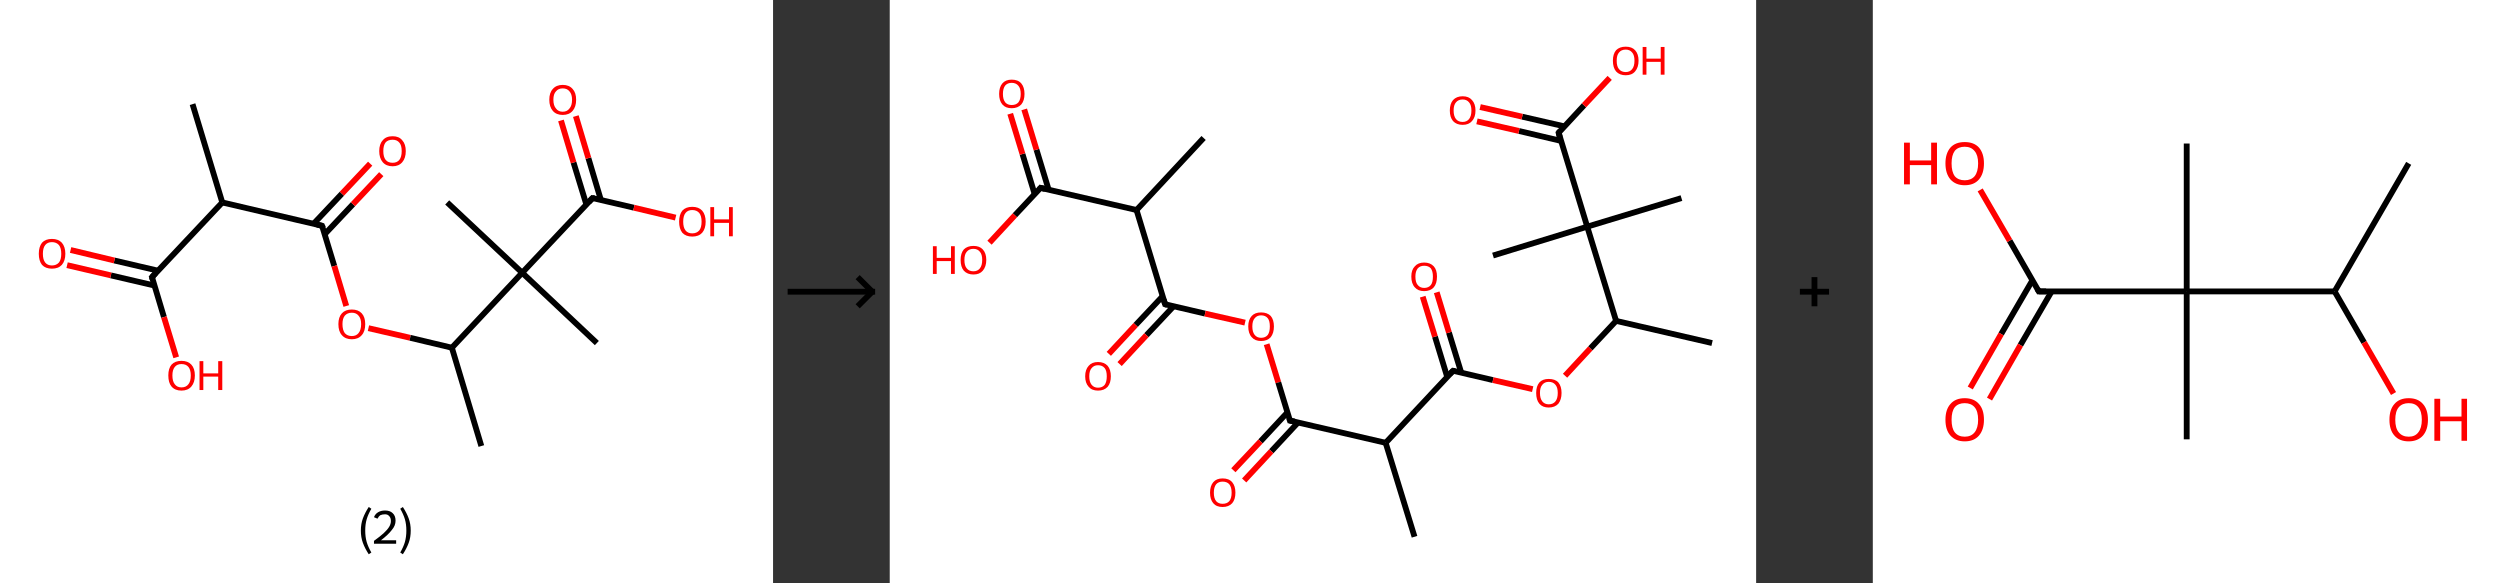 <?xml version='1.0' encoding='ASCII' standalone='yes'?>
<svg xmlns="http://www.w3.org/2000/svg" xmlns:xlink="http://www.w3.org/1999/xlink" version="1.1" width="857.0px" viewBox="0 0 857.0 200.0" height="200.0px">
  <rect x="0" y="0" width="857.0" height="200.0" fill="#333333" stroke="none"/>
  <g>
    <g transform="translate(0, 0) scale(1 1) "><!-- END OF HEADER -->
<rect style="opacity:1.0;fill:#FFFFFF;stroke:none" width="265.0" height="200.0" x="0.0" y="0.0"> </rect>
<path class="bond-0 atom-0 atom-1" d="M 66.0,35.7 L 76.2,69.4" style="fill:none;fill-rule:evenodd;stroke:#000000;stroke-width:2.0px;stroke-linecap:butt;stroke-linejoin:miter;stroke-opacity:1"/>
<path class="bond-1 atom-1 atom-2" d="M 76.2,69.4 L 52.1,95.0" style="fill:none;fill-rule:evenodd;stroke:#000000;stroke-width:2.0px;stroke-linecap:butt;stroke-linejoin:miter;stroke-opacity:1"/>
<path class="bond-2 atom-2 atom-3" d="M 54.2,92.8 L 39.2,89.3" style="fill:none;fill-rule:evenodd;stroke:#000000;stroke-width:2.0px;stroke-linecap:butt;stroke-linejoin:miter;stroke-opacity:1"/>
<path class="bond-2 atom-2 atom-3" d="M 39.2,89.3 L 24.2,85.7" style="fill:none;fill-rule:evenodd;stroke:#FF0000;stroke-width:2.0px;stroke-linecap:butt;stroke-linejoin:miter;stroke-opacity:1"/>
<path class="bond-2 atom-2 atom-3" d="M 53.0,97.9 L 38.0,94.4" style="fill:none;fill-rule:evenodd;stroke:#000000;stroke-width:2.0px;stroke-linecap:butt;stroke-linejoin:miter;stroke-opacity:1"/>
<path class="bond-2 atom-2 atom-3" d="M 38.0,94.4 L 23.0,90.9" style="fill:none;fill-rule:evenodd;stroke:#FF0000;stroke-width:2.0px;stroke-linecap:butt;stroke-linejoin:miter;stroke-opacity:1"/>
<path class="bond-3 atom-2 atom-4" d="M 52.1,95.0 L 56.2,108.7" style="fill:none;fill-rule:evenodd;stroke:#000000;stroke-width:2.0px;stroke-linecap:butt;stroke-linejoin:miter;stroke-opacity:1"/>
<path class="bond-3 atom-2 atom-4" d="M 56.2,108.7 L 60.4,122.5" style="fill:none;fill-rule:evenodd;stroke:#FF0000;stroke-width:2.0px;stroke-linecap:butt;stroke-linejoin:miter;stroke-opacity:1"/>
<path class="bond-4 atom-1 atom-5" d="M 76.2,69.4 L 110.4,77.4" style="fill:none;fill-rule:evenodd;stroke:#000000;stroke-width:2.0px;stroke-linecap:butt;stroke-linejoin:miter;stroke-opacity:1"/>
<path class="bond-5 atom-5 atom-6" d="M 111.3,80.3 L 121.0,70.0" style="fill:none;fill-rule:evenodd;stroke:#000000;stroke-width:2.0px;stroke-linecap:butt;stroke-linejoin:miter;stroke-opacity:1"/>
<path class="bond-5 atom-5 atom-6" d="M 121.0,70.0 L 130.7,59.7" style="fill:none;fill-rule:evenodd;stroke:#FF0000;stroke-width:2.0px;stroke-linecap:butt;stroke-linejoin:miter;stroke-opacity:1"/>
<path class="bond-5 atom-5 atom-6" d="M 107.5,76.7 L 117.2,66.4" style="fill:none;fill-rule:evenodd;stroke:#000000;stroke-width:2.0px;stroke-linecap:butt;stroke-linejoin:miter;stroke-opacity:1"/>
<path class="bond-5 atom-5 atom-6" d="M 117.2,66.4 L 126.9,56.1" style="fill:none;fill-rule:evenodd;stroke:#FF0000;stroke-width:2.0px;stroke-linecap:butt;stroke-linejoin:miter;stroke-opacity:1"/>
<path class="bond-6 atom-5 atom-7" d="M 110.4,77.4 L 114.6,91.2" style="fill:none;fill-rule:evenodd;stroke:#000000;stroke-width:2.0px;stroke-linecap:butt;stroke-linejoin:miter;stroke-opacity:1"/>
<path class="bond-6 atom-5 atom-7" d="M 114.6,91.2 L 118.7,104.9" style="fill:none;fill-rule:evenodd;stroke:#FF0000;stroke-width:2.0px;stroke-linecap:butt;stroke-linejoin:miter;stroke-opacity:1"/>
<path class="bond-7 atom-7 atom-8" d="M 126.3,112.5 L 140.6,115.8" style="fill:none;fill-rule:evenodd;stroke:#FF0000;stroke-width:2.0px;stroke-linecap:butt;stroke-linejoin:miter;stroke-opacity:1"/>
<path class="bond-7 atom-7 atom-8" d="M 140.6,115.8 L 154.9,119.2" style="fill:none;fill-rule:evenodd;stroke:#000000;stroke-width:2.0px;stroke-linecap:butt;stroke-linejoin:miter;stroke-opacity:1"/>
<path class="bond-8 atom-8 atom-9" d="M 154.9,119.2 L 165.0,152.9" style="fill:none;fill-rule:evenodd;stroke:#000000;stroke-width:2.0px;stroke-linecap:butt;stroke-linejoin:miter;stroke-opacity:1"/>
<path class="bond-9 atom-8 atom-10" d="M 154.9,119.2 L 179.0,93.5" style="fill:none;fill-rule:evenodd;stroke:#000000;stroke-width:2.0px;stroke-linecap:butt;stroke-linejoin:miter;stroke-opacity:1"/>
<path class="bond-10 atom-10 atom-11" d="M 179.0,93.5 L 153.3,69.4" style="fill:none;fill-rule:evenodd;stroke:#000000;stroke-width:2.0px;stroke-linecap:butt;stroke-linejoin:miter;stroke-opacity:1"/>
<path class="bond-11 atom-10 atom-12" d="M 179.0,93.5 L 204.6,117.6" style="fill:none;fill-rule:evenodd;stroke:#000000;stroke-width:2.0px;stroke-linecap:butt;stroke-linejoin:miter;stroke-opacity:1"/>
<path class="bond-12 atom-10 atom-13" d="M 179.0,93.5 L 203.1,67.9" style="fill:none;fill-rule:evenodd;stroke:#000000;stroke-width:2.0px;stroke-linecap:butt;stroke-linejoin:miter;stroke-opacity:1"/>
<path class="bond-13 atom-13 atom-14" d="M 206.0,68.6 L 201.7,54.2" style="fill:none;fill-rule:evenodd;stroke:#000000;stroke-width:2.0px;stroke-linecap:butt;stroke-linejoin:miter;stroke-opacity:1"/>
<path class="bond-13 atom-13 atom-14" d="M 201.7,54.2 L 197.4,39.8" style="fill:none;fill-rule:evenodd;stroke:#FF0000;stroke-width:2.0px;stroke-linecap:butt;stroke-linejoin:miter;stroke-opacity:1"/>
<path class="bond-13 atom-13 atom-14" d="M 201.0,70.1 L 196.6,55.7" style="fill:none;fill-rule:evenodd;stroke:#000000;stroke-width:2.0px;stroke-linecap:butt;stroke-linejoin:miter;stroke-opacity:1"/>
<path class="bond-13 atom-13 atom-14" d="M 196.6,55.7 L 192.3,41.3" style="fill:none;fill-rule:evenodd;stroke:#FF0000;stroke-width:2.0px;stroke-linecap:butt;stroke-linejoin:miter;stroke-opacity:1"/>
<path class="bond-14 atom-13 atom-15" d="M 203.1,67.9 L 217.3,71.2" style="fill:none;fill-rule:evenodd;stroke:#000000;stroke-width:2.0px;stroke-linecap:butt;stroke-linejoin:miter;stroke-opacity:1"/>
<path class="bond-14 atom-13 atom-15" d="M 217.3,71.2 L 231.6,74.6" style="fill:none;fill-rule:evenodd;stroke:#FF0000;stroke-width:2.0px;stroke-linecap:butt;stroke-linejoin:miter;stroke-opacity:1"/>
<path d="M 53.3,93.7 L 52.1,95.0 L 52.3,95.7" style="fill:none;stroke:#000000;stroke-width:2.0px;stroke-linecap:butt;stroke-linejoin:miter;stroke-opacity:1;"/>
<path d="M 108.7,77.0 L 110.4,77.4 L 110.7,78.1" style="fill:none;stroke:#000000;stroke-width:2.0px;stroke-linecap:butt;stroke-linejoin:miter;stroke-opacity:1;"/>
<path d="M 201.9,69.2 L 203.1,67.9 L 203.8,68.0" style="fill:none;stroke:#000000;stroke-width:2.0px;stroke-linecap:butt;stroke-linejoin:miter;stroke-opacity:1;"/>
<path class="atom-3" d="M 13.3 87.0 Q 13.3 84.6, 14.4 83.2 Q 15.6 81.9, 17.8 81.9 Q 20.0 81.9, 21.2 83.2 Q 22.4 84.6, 22.4 87.0 Q 22.4 89.4, 21.2 90.8 Q 20.0 92.1, 17.8 92.1 Q 15.6 92.1, 14.4 90.8 Q 13.3 89.4, 13.3 87.0 M 17.8 91.0 Q 19.3 91.0, 20.2 90.0 Q 21.0 89.0, 21.0 87.0 Q 21.0 85.0, 20.2 84.0 Q 19.3 83.0, 17.8 83.0 Q 16.3 83.0, 15.5 84.0 Q 14.7 85.0, 14.7 87.0 Q 14.7 89.0, 15.5 90.0 Q 16.3 91.0, 17.8 91.0 " fill="#FF0000"/>
<path class="atom-4" d="M 57.7 128.7 Q 57.7 126.3, 58.8 125.0 Q 60.0 123.7, 62.2 123.7 Q 64.4 123.7, 65.6 125.0 Q 66.8 126.3, 66.8 128.7 Q 66.8 131.1, 65.6 132.5 Q 64.4 133.9, 62.2 133.9 Q 60.0 133.9, 58.8 132.5 Q 57.7 131.2, 57.7 128.7 M 62.2 132.8 Q 63.8 132.8, 64.6 131.7 Q 65.4 130.7, 65.4 128.7 Q 65.4 126.8, 64.6 125.8 Q 63.8 124.8, 62.2 124.8 Q 60.7 124.8, 59.9 125.8 Q 59.1 126.8, 59.1 128.7 Q 59.1 130.7, 59.9 131.7 Q 60.7 132.8, 62.2 132.8 " fill="#FF0000"/>
<path class="atom-4" d="M 68.4 123.8 L 69.7 123.8 L 69.7 128.0 L 74.8 128.0 L 74.8 123.8 L 76.2 123.8 L 76.2 133.7 L 74.8 133.7 L 74.8 129.1 L 69.7 129.1 L 69.7 133.7 L 68.4 133.7 L 68.4 123.8 " fill="#FF0000"/>
<path class="atom-6" d="M 130.0 51.8 Q 130.0 49.4, 131.2 48.1 Q 132.3 46.7, 134.6 46.7 Q 136.8 46.7, 137.9 48.1 Q 139.1 49.4, 139.1 51.8 Q 139.1 54.2, 137.9 55.6 Q 136.7 57.0, 134.6 57.0 Q 132.4 57.0, 131.2 55.6 Q 130.0 54.2, 130.0 51.8 M 134.6 55.8 Q 136.1 55.8, 136.9 54.8 Q 137.7 53.8, 137.7 51.8 Q 137.7 49.8, 136.9 48.9 Q 136.1 47.9, 134.6 47.9 Q 133.0 47.9, 132.2 48.8 Q 131.4 49.8, 131.4 51.8 Q 131.4 53.8, 132.2 54.8 Q 133.0 55.8, 134.6 55.8 " fill="#FF0000"/>
<path class="atom-7" d="M 116.0 111.1 Q 116.0 108.7, 117.2 107.4 Q 118.4 106.1, 120.6 106.1 Q 122.8 106.1, 124.0 107.4 Q 125.2 108.7, 125.2 111.1 Q 125.2 113.6, 124.0 114.9 Q 122.8 116.3, 120.6 116.3 Q 118.4 116.3, 117.2 114.9 Q 116.0 113.6, 116.0 111.1 M 120.6 115.2 Q 122.1 115.2, 122.9 114.2 Q 123.8 113.1, 123.8 111.1 Q 123.8 109.2, 122.9 108.2 Q 122.1 107.2, 120.6 107.2 Q 119.1 107.2, 118.2 108.2 Q 117.4 109.2, 117.4 111.1 Q 117.4 113.1, 118.2 114.2 Q 119.1 115.2, 120.6 115.2 " fill="#FF0000"/>
<path class="atom-14" d="M 188.3 34.2 Q 188.3 31.8, 189.5 30.5 Q 190.7 29.1, 192.9 29.1 Q 195.1 29.1, 196.3 30.5 Q 197.5 31.8, 197.5 34.2 Q 197.5 36.6, 196.3 38.0 Q 195.1 39.4, 192.9 39.4 Q 190.7 39.4, 189.5 38.0 Q 188.3 36.6, 188.3 34.2 M 192.9 38.3 Q 194.4 38.3, 195.2 37.2 Q 196.1 36.2, 196.1 34.2 Q 196.1 32.3, 195.2 31.3 Q 194.4 30.3, 192.9 30.3 Q 191.4 30.3, 190.6 31.3 Q 189.7 32.2, 189.7 34.2 Q 189.7 36.2, 190.6 37.2 Q 191.4 38.3, 192.9 38.3 " fill="#FF0000"/>
<path class="atom-15" d="M 232.8 76.0 Q 232.8 73.6, 233.9 72.2 Q 235.1 70.9, 237.3 70.9 Q 239.5 70.9, 240.7 72.2 Q 241.9 73.6, 241.9 76.0 Q 241.9 78.4, 240.7 79.8 Q 239.5 81.1, 237.3 81.1 Q 235.1 81.1, 233.9 79.8 Q 232.8 78.4, 232.8 76.0 M 237.3 80.0 Q 238.8 80.0, 239.7 79.0 Q 240.5 78.0, 240.5 76.0 Q 240.5 74.0, 239.7 73.0 Q 238.8 72.0, 237.3 72.0 Q 235.8 72.0, 235.0 73.0 Q 234.2 74.0, 234.2 76.0 Q 234.2 78.0, 235.0 79.0 Q 235.8 80.0, 237.3 80.0 " fill="#FF0000"/>
<path class="atom-15" d="M 243.5 71.0 L 244.8 71.0 L 244.8 75.2 L 249.9 75.2 L 249.9 71.0 L 251.2 71.0 L 251.2 81.0 L 249.9 81.0 L 249.9 76.4 L 244.8 76.4 L 244.8 81.0 L 243.5 81.0 L 243.5 71.0 " fill="#FF0000"/>
<path class="legend" d="M 123.7 181.9 Q 123.7 179.6, 124.4 177.7 Q 125.1 175.8, 126.4 173.8 L 127.3 174.4 Q 126.2 176.3, 125.7 178.0 Q 125.2 179.7, 125.2 181.9 Q 125.2 184.0, 125.7 185.8 Q 126.2 187.5, 127.3 189.4 L 126.4 190.0 Q 125.1 188.0, 124.4 186.1 Q 123.7 184.2, 123.7 181.9 " fill="#000000"/>
<path class="legend" d="M 128.2 177.3 Q 128.6 176.2, 129.6 175.6 Q 130.6 175.0, 132.0 175.0 Q 133.7 175.0, 134.6 175.9 Q 135.6 176.8, 135.6 178.5 Q 135.6 180.2, 134.3 181.7 Q 133.1 183.3, 130.6 185.2 L 135.8 185.2 L 135.8 186.4 L 128.2 186.4 L 128.2 185.4 Q 130.3 183.9, 131.5 182.8 Q 132.8 181.6, 133.4 180.6 Q 134.0 179.6, 134.0 178.6 Q 134.0 177.5, 133.4 176.9 Q 132.9 176.3, 132.0 176.3 Q 131.1 176.3, 130.4 176.6 Q 129.8 177.0, 129.4 177.8 L 128.2 177.3 " fill="#000000"/>
<path class="legend" d="M 140.8 181.9 Q 140.8 184.2, 140.1 186.1 Q 139.4 188.0, 138.1 190.0 L 137.2 189.4 Q 138.3 187.5, 138.8 185.8 Q 139.3 184.0, 139.3 181.9 Q 139.3 179.7, 138.8 178.0 Q 138.3 176.3, 137.2 174.4 L 138.1 173.8 Q 139.4 175.8, 140.1 177.7 Q 140.8 179.6, 140.8 181.9 " fill="#000000"/>
</g>
    <g transform="translate(265.0, 0) scale(1 1) "><line x1="5" y1="100" x2="35" y2="100" style="stroke:rgb(0,0,0);stroke-width:2"/>
  <line x1="34" y1="100" x2="29" y2="95" style="stroke:rgb(0,0,0);stroke-width:2"/>
  <line x1="34" y1="100" x2="29" y2="105" style="stroke:rgb(0,0,0);stroke-width:2"/>
</g>
    <g transform="translate(305.0, 0) scale(1 1) "><!-- END OF HEADER -->
<rect style="opacity:1.0;fill:#FFFFFF;stroke:none" width="297.0" height="200.0" x="0.0" y="0.0"> </rect>
<path class="bond-0 atom-0 atom-1" d="M 107.6,47.3 L 84.6,72.0" style="fill:none;fill-rule:evenodd;stroke:#000000;stroke-width:2.0px;stroke-linecap:butt;stroke-linejoin:miter;stroke-opacity:1"/>
<path class="bond-1 atom-1 atom-2" d="M 84.6,72.0 L 51.7,64.4" style="fill:none;fill-rule:evenodd;stroke:#000000;stroke-width:2.0px;stroke-linecap:butt;stroke-linejoin:miter;stroke-opacity:1"/>
<path class="bond-2 atom-2 atom-3" d="M 54.5,65.1 L 50.3,51.3" style="fill:none;fill-rule:evenodd;stroke:#000000;stroke-width:2.0px;stroke-linecap:butt;stroke-linejoin:miter;stroke-opacity:1"/>
<path class="bond-2 atom-2 atom-3" d="M 50.3,51.3 L 46.1,37.5" style="fill:none;fill-rule:evenodd;stroke:#FF0000;stroke-width:2.0px;stroke-linecap:butt;stroke-linejoin:miter;stroke-opacity:1"/>
<path class="bond-2 atom-2 atom-3" d="M 49.7,66.6 L 45.5,52.8" style="fill:none;fill-rule:evenodd;stroke:#000000;stroke-width:2.0px;stroke-linecap:butt;stroke-linejoin:miter;stroke-opacity:1"/>
<path class="bond-2 atom-2 atom-3" d="M 45.5,52.8 L 41.3,39.0" style="fill:none;fill-rule:evenodd;stroke:#FF0000;stroke-width:2.0px;stroke-linecap:butt;stroke-linejoin:miter;stroke-opacity:1"/>
<path class="bond-3 atom-2 atom-4" d="M 51.7,64.4 L 42.9,73.8" style="fill:none;fill-rule:evenodd;stroke:#000000;stroke-width:2.0px;stroke-linecap:butt;stroke-linejoin:miter;stroke-opacity:1"/>
<path class="bond-3 atom-2 atom-4" d="M 42.9,73.8 L 34.2,83.2" style="fill:none;fill-rule:evenodd;stroke:#FF0000;stroke-width:2.0px;stroke-linecap:butt;stroke-linejoin:miter;stroke-opacity:1"/>
<path class="bond-4 atom-1 atom-5" d="M 84.6,72.0 L 94.4,104.3" style="fill:none;fill-rule:evenodd;stroke:#000000;stroke-width:2.0px;stroke-linecap:butt;stroke-linejoin:miter;stroke-opacity:1"/>
<path class="bond-5 atom-5 atom-6" d="M 93.6,101.5 L 84.3,111.4" style="fill:none;fill-rule:evenodd;stroke:#000000;stroke-width:2.0px;stroke-linecap:butt;stroke-linejoin:miter;stroke-opacity:1"/>
<path class="bond-5 atom-5 atom-6" d="M 84.3,111.4 L 75.1,121.3" style="fill:none;fill-rule:evenodd;stroke:#FF0000;stroke-width:2.0px;stroke-linecap:butt;stroke-linejoin:miter;stroke-opacity:1"/>
<path class="bond-5 atom-5 atom-6" d="M 97.3,105.0 L 88.0,114.9" style="fill:none;fill-rule:evenodd;stroke:#000000;stroke-width:2.0px;stroke-linecap:butt;stroke-linejoin:miter;stroke-opacity:1"/>
<path class="bond-5 atom-5 atom-6" d="M 88.0,114.9 L 78.8,124.8" style="fill:none;fill-rule:evenodd;stroke:#FF0000;stroke-width:2.0px;stroke-linecap:butt;stroke-linejoin:miter;stroke-opacity:1"/>
<path class="bond-6 atom-5 atom-7" d="M 94.4,104.3 L 108.1,107.5" style="fill:none;fill-rule:evenodd;stroke:#000000;stroke-width:2.0px;stroke-linecap:butt;stroke-linejoin:miter;stroke-opacity:1"/>
<path class="bond-6 atom-5 atom-7" d="M 108.1,107.5 L 121.8,110.6" style="fill:none;fill-rule:evenodd;stroke:#FF0000;stroke-width:2.0px;stroke-linecap:butt;stroke-linejoin:miter;stroke-opacity:1"/>
<path class="bond-7 atom-7 atom-8" d="M 129.2,118.0 L 133.2,131.1" style="fill:none;fill-rule:evenodd;stroke:#FF0000;stroke-width:2.0px;stroke-linecap:butt;stroke-linejoin:miter;stroke-opacity:1"/>
<path class="bond-7 atom-7 atom-8" d="M 133.2,131.1 L 137.2,144.2" style="fill:none;fill-rule:evenodd;stroke:#000000;stroke-width:2.0px;stroke-linecap:butt;stroke-linejoin:miter;stroke-opacity:1"/>
<path class="bond-8 atom-8 atom-9" d="M 136.3,141.4 L 127.1,151.3" style="fill:none;fill-rule:evenodd;stroke:#000000;stroke-width:2.0px;stroke-linecap:butt;stroke-linejoin:miter;stroke-opacity:1"/>
<path class="bond-8 atom-8 atom-9" d="M 127.1,151.3 L 117.8,161.2" style="fill:none;fill-rule:evenodd;stroke:#FF0000;stroke-width:2.0px;stroke-linecap:butt;stroke-linejoin:miter;stroke-opacity:1"/>
<path class="bond-8 atom-8 atom-9" d="M 140.0,144.8 L 130.8,154.7" style="fill:none;fill-rule:evenodd;stroke:#000000;stroke-width:2.0px;stroke-linecap:butt;stroke-linejoin:miter;stroke-opacity:1"/>
<path class="bond-8 atom-8 atom-9" d="M 130.8,154.7 L 121.5,164.7" style="fill:none;fill-rule:evenodd;stroke:#FF0000;stroke-width:2.0px;stroke-linecap:butt;stroke-linejoin:miter;stroke-opacity:1"/>
<path class="bond-9 atom-8 atom-10" d="M 137.2,144.2 L 170.0,151.8" style="fill:none;fill-rule:evenodd;stroke:#000000;stroke-width:2.0px;stroke-linecap:butt;stroke-linejoin:miter;stroke-opacity:1"/>
<path class="bond-10 atom-10 atom-11" d="M 170.0,151.8 L 179.9,184.0" style="fill:none;fill-rule:evenodd;stroke:#000000;stroke-width:2.0px;stroke-linecap:butt;stroke-linejoin:miter;stroke-opacity:1"/>
<path class="bond-11 atom-10 atom-12" d="M 170.0,151.8 L 193.1,127.1" style="fill:none;fill-rule:evenodd;stroke:#000000;stroke-width:2.0px;stroke-linecap:butt;stroke-linejoin:miter;stroke-opacity:1"/>
<path class="bond-12 atom-12 atom-13" d="M 195.9,127.7 L 191.7,114.0" style="fill:none;fill-rule:evenodd;stroke:#000000;stroke-width:2.0px;stroke-linecap:butt;stroke-linejoin:miter;stroke-opacity:1"/>
<path class="bond-12 atom-12 atom-13" d="M 191.7,114.0 L 187.5,100.2" style="fill:none;fill-rule:evenodd;stroke:#FF0000;stroke-width:2.0px;stroke-linecap:butt;stroke-linejoin:miter;stroke-opacity:1"/>
<path class="bond-12 atom-12 atom-13" d="M 191.1,129.2 L 186.9,115.4" style="fill:none;fill-rule:evenodd;stroke:#000000;stroke-width:2.0px;stroke-linecap:butt;stroke-linejoin:miter;stroke-opacity:1"/>
<path class="bond-12 atom-12 atom-13" d="M 186.9,115.4 L 182.7,101.7" style="fill:none;fill-rule:evenodd;stroke:#FF0000;stroke-width:2.0px;stroke-linecap:butt;stroke-linejoin:miter;stroke-opacity:1"/>
<path class="bond-13 atom-12 atom-14" d="M 193.1,127.1 L 206.8,130.3" style="fill:none;fill-rule:evenodd;stroke:#000000;stroke-width:2.0px;stroke-linecap:butt;stroke-linejoin:miter;stroke-opacity:1"/>
<path class="bond-13 atom-12 atom-14" d="M 206.8,130.3 L 220.4,133.4" style="fill:none;fill-rule:evenodd;stroke:#FF0000;stroke-width:2.0px;stroke-linecap:butt;stroke-linejoin:miter;stroke-opacity:1"/>
<path class="bond-14 atom-14 atom-15" d="M 231.5,128.8 L 240.2,119.4" style="fill:none;fill-rule:evenodd;stroke:#FF0000;stroke-width:2.0px;stroke-linecap:butt;stroke-linejoin:miter;stroke-opacity:1"/>
<path class="bond-14 atom-14 atom-15" d="M 240.2,119.4 L 249.0,110.0" style="fill:none;fill-rule:evenodd;stroke:#000000;stroke-width:2.0px;stroke-linecap:butt;stroke-linejoin:miter;stroke-opacity:1"/>
<path class="bond-15 atom-15 atom-16" d="M 249.0,110.0 L 281.9,117.6" style="fill:none;fill-rule:evenodd;stroke:#000000;stroke-width:2.0px;stroke-linecap:butt;stroke-linejoin:miter;stroke-opacity:1"/>
<path class="bond-16 atom-15 atom-17" d="M 249.0,110.0 L 239.1,77.7" style="fill:none;fill-rule:evenodd;stroke:#000000;stroke-width:2.0px;stroke-linecap:butt;stroke-linejoin:miter;stroke-opacity:1"/>
<path class="bond-17 atom-17 atom-18" d="M 239.1,77.7 L 206.8,87.6" style="fill:none;fill-rule:evenodd;stroke:#000000;stroke-width:2.0px;stroke-linecap:butt;stroke-linejoin:miter;stroke-opacity:1"/>
<path class="bond-18 atom-17 atom-19" d="M 239.1,77.7 L 271.4,67.9" style="fill:none;fill-rule:evenodd;stroke:#000000;stroke-width:2.0px;stroke-linecap:butt;stroke-linejoin:miter;stroke-opacity:1"/>
<path class="bond-19 atom-17 atom-20" d="M 239.1,77.7 L 229.3,45.5" style="fill:none;fill-rule:evenodd;stroke:#000000;stroke-width:2.0px;stroke-linecap:butt;stroke-linejoin:miter;stroke-opacity:1"/>
<path class="bond-20 atom-20 atom-21" d="M 231.2,43.3 L 216.8,40.0" style="fill:none;fill-rule:evenodd;stroke:#000000;stroke-width:2.0px;stroke-linecap:butt;stroke-linejoin:miter;stroke-opacity:1"/>
<path class="bond-20 atom-20 atom-21" d="M 216.8,40.0 L 202.4,36.7" style="fill:none;fill-rule:evenodd;stroke:#FF0000;stroke-width:2.0px;stroke-linecap:butt;stroke-linejoin:miter;stroke-opacity:1"/>
<path class="bond-20 atom-20 atom-21" d="M 230.1,48.3 L 215.7,44.9" style="fill:none;fill-rule:evenodd;stroke:#000000;stroke-width:2.0px;stroke-linecap:butt;stroke-linejoin:miter;stroke-opacity:1"/>
<path class="bond-20 atom-20 atom-21" d="M 215.7,44.9 L 201.3,41.6" style="fill:none;fill-rule:evenodd;stroke:#FF0000;stroke-width:2.0px;stroke-linecap:butt;stroke-linejoin:miter;stroke-opacity:1"/>
<path class="bond-21 atom-20 atom-22" d="M 229.3,45.5 L 238.0,36.1" style="fill:none;fill-rule:evenodd;stroke:#000000;stroke-width:2.0px;stroke-linecap:butt;stroke-linejoin:miter;stroke-opacity:1"/>
<path class="bond-21 atom-20 atom-22" d="M 238.0,36.1 L 246.8,26.7" style="fill:none;fill-rule:evenodd;stroke:#FF0000;stroke-width:2.0px;stroke-linecap:butt;stroke-linejoin:miter;stroke-opacity:1"/>
<path d="M 53.3,64.8 L 51.7,64.4 L 51.3,64.9" style="fill:none;stroke:#000000;stroke-width:2.0px;stroke-linecap:butt;stroke-linejoin:miter;stroke-opacity:1;"/>
<path d="M 93.9,102.7 L 94.4,104.3 L 95.1,104.5" style="fill:none;stroke:#000000;stroke-width:2.0px;stroke-linecap:butt;stroke-linejoin:miter;stroke-opacity:1;"/>
<path d="M 137.0,143.5 L 137.2,144.2 L 138.8,144.5" style="fill:none;stroke:#000000;stroke-width:2.0px;stroke-linecap:butt;stroke-linejoin:miter;stroke-opacity:1;"/>
<path d="M 191.9,128.3 L 193.1,127.1 L 193.8,127.2" style="fill:none;stroke:#000000;stroke-width:2.0px;stroke-linecap:butt;stroke-linejoin:miter;stroke-opacity:1;"/>
<path d="M 229.7,47.1 L 229.3,45.5 L 229.7,45.0" style="fill:none;stroke:#000000;stroke-width:2.0px;stroke-linecap:butt;stroke-linejoin:miter;stroke-opacity:1;"/>
<path class="atom-3" d="M 37.5 32.2 Q 37.5 29.9, 38.6 28.6 Q 39.7 27.3, 41.8 27.3 Q 44.0 27.3, 45.1 28.6 Q 46.2 29.9, 46.2 32.2 Q 46.2 34.5, 45.1 35.8 Q 43.9 37.1, 41.8 37.1 Q 39.7 37.1, 38.6 35.8 Q 37.5 34.5, 37.5 32.2 M 41.8 36.0 Q 43.3 36.0, 44.1 35.1 Q 44.9 34.1, 44.9 32.2 Q 44.9 30.3, 44.1 29.4 Q 43.3 28.4, 41.8 28.4 Q 40.4 28.4, 39.6 29.3 Q 38.8 30.3, 38.8 32.2 Q 38.8 34.1, 39.6 35.1 Q 40.4 36.0, 41.8 36.0 " fill="#FF0000"/>
<path class="atom-4" d="M 14.8 84.4 L 16.1 84.4 L 16.1 88.4 L 21.0 88.4 L 21.0 84.4 L 22.3 84.4 L 22.3 93.9 L 21.0 93.9 L 21.0 89.5 L 16.1 89.5 L 16.1 93.9 L 14.8 93.9 L 14.8 84.4 " fill="#FF0000"/>
<path class="atom-4" d="M 24.3 89.1 Q 24.3 86.8, 25.4 85.5 Q 26.6 84.3, 28.7 84.3 Q 30.8 84.3, 31.9 85.5 Q 33.1 86.8, 33.1 89.1 Q 33.1 91.4, 31.9 92.8 Q 30.8 94.1, 28.7 94.1 Q 26.6 94.1, 25.4 92.8 Q 24.3 91.5, 24.3 89.1 M 28.7 93.0 Q 30.1 93.0, 30.9 92.0 Q 31.7 91.0, 31.7 89.1 Q 31.7 87.2, 30.9 86.3 Q 30.1 85.3, 28.7 85.3 Q 27.2 85.3, 26.4 86.3 Q 25.6 87.2, 25.6 89.1 Q 25.6 91.1, 26.4 92.0 Q 27.2 93.0, 28.7 93.0 " fill="#FF0000"/>
<path class="atom-6" d="M 67.0 129.0 Q 67.0 126.7, 68.2 125.4 Q 69.3 124.1, 71.4 124.1 Q 73.5 124.1, 74.7 125.4 Q 75.8 126.7, 75.8 129.0 Q 75.8 131.3, 74.7 132.6 Q 73.5 133.9, 71.4 133.9 Q 69.3 133.9, 68.2 132.6 Q 67.0 131.3, 67.0 129.0 M 71.4 132.9 Q 72.9 132.9, 73.7 131.9 Q 74.4 130.9, 74.4 129.0 Q 74.4 127.1, 73.7 126.2 Q 72.9 125.2, 71.4 125.2 Q 70.0 125.2, 69.2 126.2 Q 68.4 127.1, 68.4 129.0 Q 68.4 130.9, 69.2 131.9 Q 70.0 132.9, 71.4 132.9 " fill="#FF0000"/>
<path class="atom-7" d="M 122.9 111.9 Q 122.9 109.6, 124.1 108.3 Q 125.2 107.1, 127.3 107.1 Q 129.4 107.1, 130.6 108.3 Q 131.7 109.6, 131.7 111.9 Q 131.7 114.2, 130.6 115.6 Q 129.4 116.9, 127.3 116.9 Q 125.2 116.9, 124.1 115.6 Q 122.9 114.3, 122.9 111.9 M 127.3 115.8 Q 128.8 115.8, 129.6 114.8 Q 130.3 113.8, 130.3 111.9 Q 130.3 110.0, 129.6 109.1 Q 128.8 108.1, 127.3 108.1 Q 125.9 108.1, 125.1 109.1 Q 124.3 110.0, 124.3 111.9 Q 124.3 113.8, 125.1 114.8 Q 125.9 115.8, 127.3 115.8 " fill="#FF0000"/>
<path class="atom-9" d="M 109.8 168.9 Q 109.8 166.6, 110.9 165.3 Q 112.0 164.0, 114.1 164.0 Q 116.3 164.0, 117.4 165.3 Q 118.5 166.6, 118.5 168.9 Q 118.5 171.2, 117.4 172.5 Q 116.2 173.8, 114.1 173.8 Q 112.0 173.8, 110.9 172.5 Q 109.8 171.2, 109.8 168.9 M 114.1 172.7 Q 115.6 172.7, 116.4 171.8 Q 117.2 170.8, 117.2 168.9 Q 117.2 167.0, 116.4 166.0 Q 115.6 165.1, 114.1 165.1 Q 112.7 165.1, 111.9 166.0 Q 111.1 167.0, 111.1 168.9 Q 111.1 170.8, 111.9 171.8 Q 112.7 172.7, 114.1 172.7 " fill="#FF0000"/>
<path class="atom-13" d="M 178.8 94.8 Q 178.8 92.5, 180.0 91.3 Q 181.1 90.0, 183.2 90.0 Q 185.3 90.0, 186.5 91.3 Q 187.6 92.5, 187.6 94.8 Q 187.6 97.2, 186.5 98.5 Q 185.3 99.8, 183.2 99.8 Q 181.1 99.8, 180.0 98.5 Q 178.8 97.2, 178.8 94.8 M 183.2 98.7 Q 184.7 98.7, 185.5 97.7 Q 186.2 96.8, 186.2 94.8 Q 186.2 93.0, 185.5 92.0 Q 184.7 91.1, 183.2 91.1 Q 181.8 91.1, 181.0 92.0 Q 180.2 93.0, 180.2 94.8 Q 180.2 96.8, 181.0 97.7 Q 181.8 98.7, 183.2 98.7 " fill="#FF0000"/>
<path class="atom-14" d="M 221.6 134.7 Q 221.6 132.4, 222.7 131.1 Q 223.8 129.9, 225.9 129.9 Q 228.1 129.9, 229.2 131.1 Q 230.3 132.4, 230.3 134.7 Q 230.3 137.0, 229.2 138.4 Q 228.0 139.7, 225.9 139.7 Q 223.8 139.7, 222.7 138.4 Q 221.6 137.1, 221.6 134.7 M 225.9 138.6 Q 227.4 138.6, 228.2 137.6 Q 229.0 136.6, 229.0 134.7 Q 229.0 132.8, 228.2 131.9 Q 227.4 130.9, 225.9 130.9 Q 224.5 130.9, 223.7 131.9 Q 222.9 132.8, 222.9 134.7 Q 222.9 136.6, 223.7 137.6 Q 224.5 138.6, 225.9 138.6 " fill="#FF0000"/>
<path class="atom-21" d="M 192.0 37.9 Q 192.0 35.6, 193.1 34.3 Q 194.3 33.0, 196.4 33.0 Q 198.5 33.0, 199.6 34.3 Q 200.8 35.6, 200.8 37.9 Q 200.8 40.2, 199.6 41.5 Q 198.5 42.8, 196.4 42.8 Q 194.3 42.8, 193.1 41.5 Q 192.0 40.2, 192.0 37.9 M 196.4 41.8 Q 197.8 41.8, 198.6 40.8 Q 199.4 39.8, 199.4 37.9 Q 199.4 36.0, 198.6 35.1 Q 197.8 34.1, 196.4 34.1 Q 194.9 34.1, 194.1 35.1 Q 193.3 36.0, 193.3 37.9 Q 193.3 39.8, 194.1 40.8 Q 194.9 41.8, 196.4 41.8 " fill="#FF0000"/>
<path class="atom-22" d="M 247.9 20.8 Q 247.9 18.5, 249.0 17.2 Q 250.2 16.0, 252.3 16.0 Q 254.4 16.0, 255.5 17.2 Q 256.7 18.5, 256.7 20.8 Q 256.7 23.1, 255.5 24.5 Q 254.4 25.8, 252.3 25.8 Q 250.2 25.8, 249.0 24.5 Q 247.9 23.2, 247.9 20.8 M 252.3 24.7 Q 253.7 24.7, 254.5 23.7 Q 255.3 22.7, 255.3 20.8 Q 255.3 18.9, 254.5 18.0 Q 253.7 17.0, 252.3 17.0 Q 250.8 17.0, 250.0 18.0 Q 249.2 18.9, 249.2 20.8 Q 249.2 22.8, 250.0 23.7 Q 250.8 24.7, 252.3 24.7 " fill="#FF0000"/>
<path class="atom-22" d="M 258.1 16.1 L 259.4 16.1 L 259.4 20.1 L 264.3 20.1 L 264.3 16.1 L 265.6 16.1 L 265.6 25.6 L 264.3 25.6 L 264.3 21.2 L 259.4 21.2 L 259.4 25.6 L 258.1 25.6 L 258.1 16.1 " fill="#FF0000"/>
</g>
    <g transform="translate(602.0, 0) scale(1 1) "><line x1="15" y1="100" x2="25" y2="100" style="stroke:rgb(0,0,0);stroke-width:2"/>
  <line x1="20" y1="95" x2="20" y2="105" style="stroke:rgb(0,0,0);stroke-width:2"/>
</g>
    <g transform="translate(642.0, 0) scale(1 1) "><!-- END OF HEADER -->
<rect style="opacity:1.0;fill:#FFFFFF;stroke:none" width="215.0" height="200.0" x="0.0" y="0.0"> </rect>
<path class="bond-0 atom-0 atom-1" d="M 183.7,56.0 L 158.3,99.9" style="fill:none;fill-rule:evenodd;stroke:#000000;stroke-width:2.0px;stroke-linecap:butt;stroke-linejoin:miter;stroke-opacity:1"/>
<path class="bond-1 atom-1 atom-2" d="M 158.3,99.9 L 168.4,117.4" style="fill:none;fill-rule:evenodd;stroke:#000000;stroke-width:2.0px;stroke-linecap:butt;stroke-linejoin:miter;stroke-opacity:1"/>
<path class="bond-1 atom-1 atom-2" d="M 168.4,117.4 L 178.5,134.9" style="fill:none;fill-rule:evenodd;stroke:#FF0000;stroke-width:2.0px;stroke-linecap:butt;stroke-linejoin:miter;stroke-opacity:1"/>
<path class="bond-2 atom-1 atom-3" d="M 158.3,99.9 L 107.6,99.9" style="fill:none;fill-rule:evenodd;stroke:#000000;stroke-width:2.0px;stroke-linecap:butt;stroke-linejoin:miter;stroke-opacity:1"/>
<path class="bond-3 atom-3 atom-4" d="M 107.6,99.9 L 107.6,49.2" style="fill:none;fill-rule:evenodd;stroke:#000000;stroke-width:2.0px;stroke-linecap:butt;stroke-linejoin:miter;stroke-opacity:1"/>
<path class="bond-4 atom-3 atom-5" d="M 107.6,99.9 L 107.6,150.6" style="fill:none;fill-rule:evenodd;stroke:#000000;stroke-width:2.0px;stroke-linecap:butt;stroke-linejoin:miter;stroke-opacity:1"/>
<path class="bond-5 atom-3 atom-6" d="M 107.6,99.9 L 56.9,99.9" style="fill:none;fill-rule:evenodd;stroke:#000000;stroke-width:2.0px;stroke-linecap:butt;stroke-linejoin:miter;stroke-opacity:1"/>
<path class="bond-6 atom-6 atom-7" d="M 54.7,96.1 L 44.0,114.5" style="fill:none;fill-rule:evenodd;stroke:#000000;stroke-width:2.0px;stroke-linecap:butt;stroke-linejoin:miter;stroke-opacity:1"/>
<path class="bond-6 atom-6 atom-7" d="M 44.0,114.5 L 33.4,133.0" style="fill:none;fill-rule:evenodd;stroke:#FF0000;stroke-width:2.0px;stroke-linecap:butt;stroke-linejoin:miter;stroke-opacity:1"/>
<path class="bond-6 atom-6 atom-7" d="M 61.3,99.9 L 50.6,118.3" style="fill:none;fill-rule:evenodd;stroke:#000000;stroke-width:2.0px;stroke-linecap:butt;stroke-linejoin:miter;stroke-opacity:1"/>
<path class="bond-6 atom-6 atom-7" d="M 50.6,118.3 L 40.0,136.8" style="fill:none;fill-rule:evenodd;stroke:#FF0000;stroke-width:2.0px;stroke-linecap:butt;stroke-linejoin:miter;stroke-opacity:1"/>
<path class="bond-7 atom-6 atom-8" d="M 56.9,99.9 L 46.9,82.5" style="fill:none;fill-rule:evenodd;stroke:#000000;stroke-width:2.0px;stroke-linecap:butt;stroke-linejoin:miter;stroke-opacity:1"/>
<path class="bond-7 atom-6 atom-8" d="M 46.9,82.5 L 36.8,65.1" style="fill:none;fill-rule:evenodd;stroke:#FF0000;stroke-width:2.0px;stroke-linecap:butt;stroke-linejoin:miter;stroke-opacity:1"/>
<path d="M 59.4,99.9 L 56.9,99.9 L 56.4,99.0" style="fill:none;stroke:#000000;stroke-width:2.0px;stroke-linecap:butt;stroke-linejoin:miter;stroke-opacity:1;"/>
<path class="atom-2" d="M 177.1 143.9 Q 177.1 140.4, 178.8 138.5 Q 180.5 136.5, 183.7 136.5 Q 186.9 136.5, 188.6 138.5 Q 190.3 140.4, 190.3 143.9 Q 190.3 147.3, 188.6 149.3 Q 186.8 151.3, 183.7 151.3 Q 180.5 151.3, 178.8 149.3 Q 177.1 147.4, 177.1 143.9 M 183.7 149.7 Q 185.9 149.7, 187.0 148.2 Q 188.2 146.7, 188.2 143.9 Q 188.2 141.0, 187.0 139.6 Q 185.9 138.2, 183.7 138.2 Q 181.5 138.2, 180.3 139.6 Q 179.1 141.0, 179.1 143.9 Q 179.1 146.8, 180.3 148.2 Q 181.5 149.7, 183.7 149.7 " fill="#FF0000"/>
<path class="atom-2" d="M 192.5 136.7 L 194.5 136.7 L 194.5 142.8 L 201.8 142.8 L 201.8 136.7 L 203.7 136.7 L 203.7 151.1 L 201.8 151.1 L 201.8 144.4 L 194.5 144.4 L 194.5 151.1 L 192.5 151.1 L 192.5 136.7 " fill="#FF0000"/>
<path class="atom-7" d="M 24.9 143.9 Q 24.9 140.4, 26.6 138.5 Q 28.3 136.5, 31.5 136.5 Q 34.7 136.5, 36.4 138.5 Q 38.1 140.4, 38.1 143.9 Q 38.1 147.3, 36.4 149.3 Q 34.7 151.3, 31.5 151.3 Q 28.4 151.3, 26.6 149.3 Q 24.9 147.4, 24.9 143.9 M 31.5 149.7 Q 33.7 149.7, 34.9 148.2 Q 36.1 146.7, 36.1 143.9 Q 36.1 141.0, 34.9 139.6 Q 33.7 138.2, 31.5 138.2 Q 29.3 138.2, 28.1 139.6 Q 27.0 141.0, 27.0 143.9 Q 27.0 146.8, 28.1 148.2 Q 29.3 149.7, 31.5 149.7 " fill="#FF0000"/>
<path class="atom-8" d="M 10.7 48.9 L 12.7 48.9 L 12.7 55.0 L 20.0 55.0 L 20.0 48.9 L 22.0 48.9 L 22.0 63.2 L 20.0 63.2 L 20.0 56.6 L 12.7 56.6 L 12.7 63.2 L 10.7 63.2 L 10.7 48.9 " fill="#FF0000"/>
<path class="atom-8" d="M 24.9 56.0 Q 24.9 52.6, 26.6 50.6 Q 28.3 48.7, 31.5 48.7 Q 34.7 48.7, 36.4 50.6 Q 38.1 52.6, 38.1 56.0 Q 38.1 59.5, 36.4 61.5 Q 34.7 63.5, 31.5 63.5 Q 28.4 63.5, 26.6 61.5 Q 24.9 59.5, 24.9 56.0 M 31.5 61.8 Q 33.7 61.8, 34.9 60.4 Q 36.1 58.9, 36.1 56.0 Q 36.1 53.2, 34.9 51.8 Q 33.7 50.3, 31.5 50.3 Q 29.3 50.3, 28.1 51.7 Q 27.0 53.2, 27.0 56.0 Q 27.0 58.9, 28.1 60.4 Q 29.3 61.8, 31.5 61.8 " fill="#FF0000"/>
</g>
  </g>
</svg>
